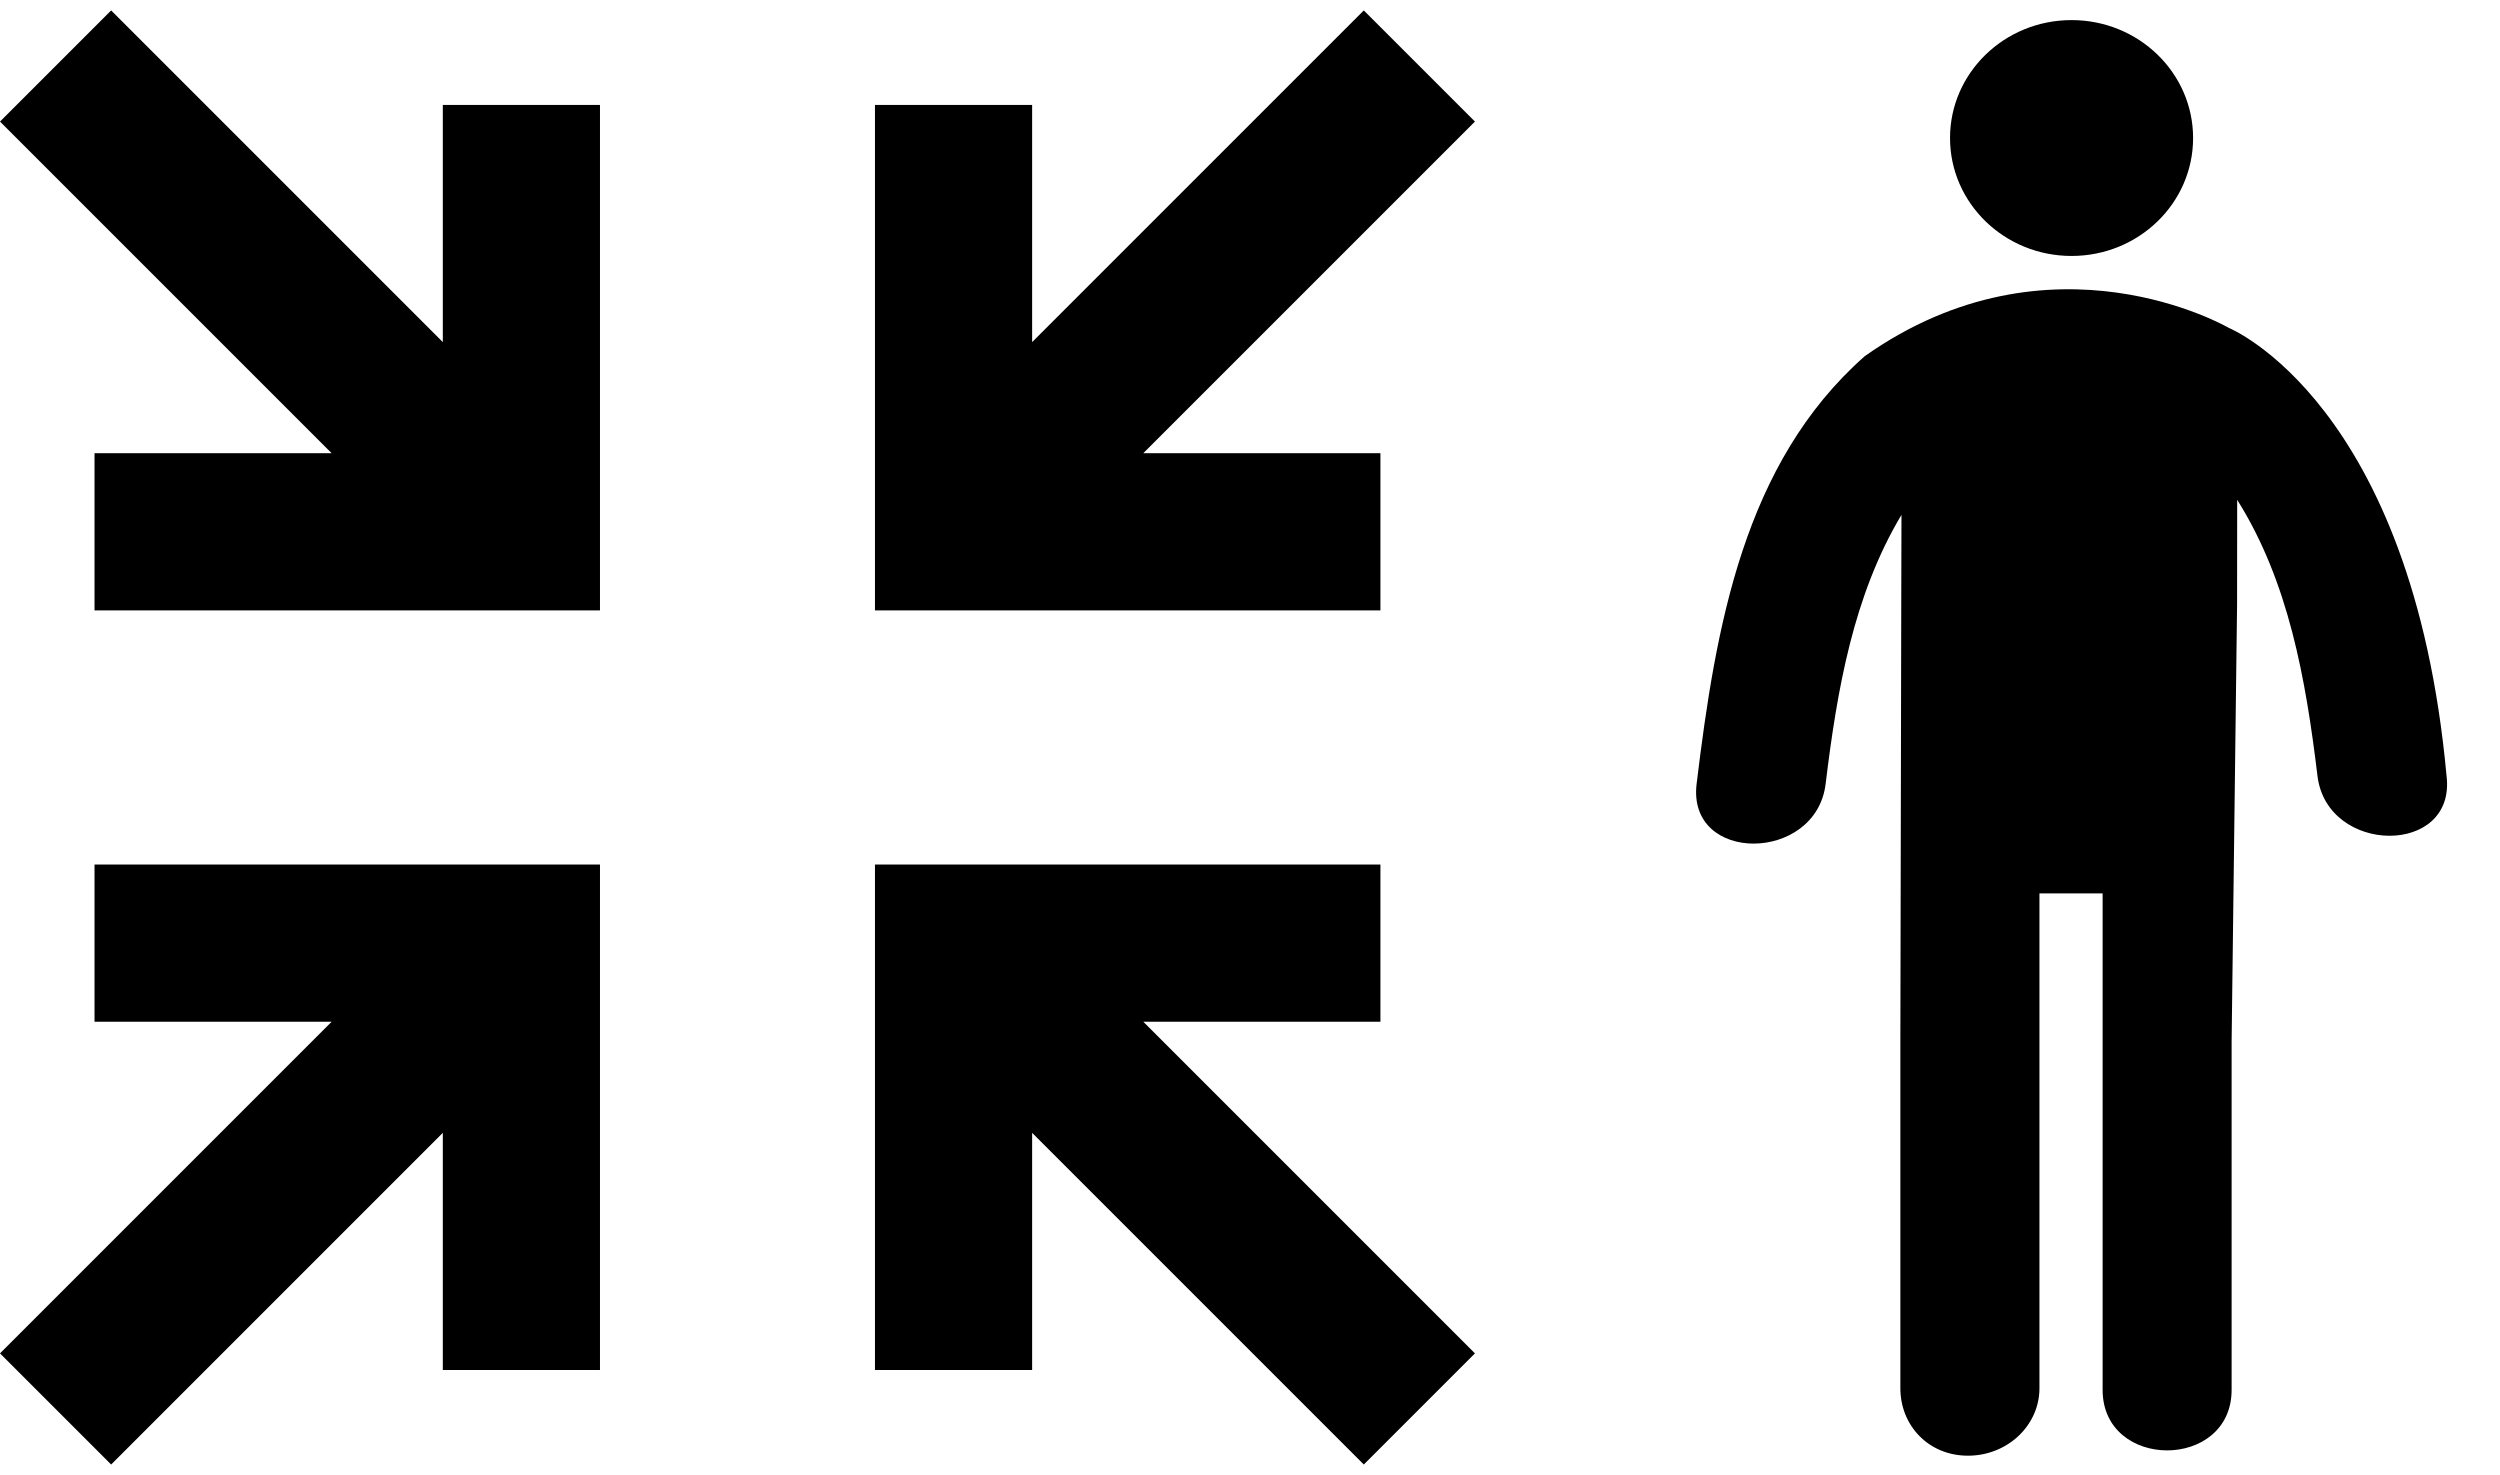 <?xml version="1.0" encoding="UTF-8" standalone="no"?>
<svg
   xmlns:dc="http://purl.org/dc/elements/1.1/"
   xmlns:cc="http://creativecommons.org/ns#"
   xmlns:rdf="http://www.w3.org/1999/02/22-rdf-syntax-ns#"
   xmlns:svg="http://www.w3.org/2000/svg"
   xmlns="http://www.w3.org/2000/svg"
   xmlns:sodipodi="http://sodipodi.sourceforge.net/DTD/sodipodi-0.dtd"
   xmlns:inkscape="http://www.inkscape.org/namespaces/inkscape"
   xml:space="preserve"
   viewBox="0 0 830 489.682"
   height="489.682"
   width="830"
   y="0px"
   x="0px"
   id="Capa_1"
   version="1.1"
   inkscape:version="0.91 r"
   sodipodi:docname="building_resolved_humanDmg.svg"><sodipodi:namedview
     pagecolor="#ffffff"
     bordercolor="#666666"
     borderopacity="1"
     objecttolerance="10"
     gridtolerance="10"
     guidetolerance="10"
     inkscape:pageopacity="0"
     inkscape:pageshadow="2"
     inkscape:window-width="1543"
     inkscape:window-height="876"
     id="namedview3420"
     showgrid="false"
     inkscape:zoom="0.48194542"
     inkscape:cx="2.0749238"
     inkscape:cy="244.841"
     inkscape:window-x="57"
     inkscape:window-y="24"
     inkscape:window-maximized="1"
     inkscape:current-layer="g5" /><defs
     id="defs47" /><g
     id="g3"><g
       id="g5"><polygon
         id="polygon7"
         points="199.193,454.843 199.193,287.03 31.38,287.03 31.38,339.21 110.117,339.21 0,449.325 36.898,486.222 147.013,376.108 147.013,454.843 "
         style="fill:#000000" /><polygon
         id="polygon9"
         points="452.782,486.222 489.682,449.325 379.564,339.21 458.302,339.21 458.302,287.03 290.488,287.03 290.488,454.843 342.669,454.843 342.669,376.108 "
         style="fill:#000000" /><polygon
         id="polygon11"
         points="290.488,34.839 290.488,202.652 458.302,202.652 458.302,150.472 379.564,150.472 489.682,40.357 452.782,3.46 342.669,113.574 342.669,34.839 "
         style="fill:#000000" /><polygon
         id="polygon13"
         points="199.193,202.652 199.193,34.839 147.013,34.839 147.013,113.574 36.898,3.46 0,40.357 110.117,150.472 31.38,150.472 31.38,202.652 "
         style="fill:#000000" /><g
         id="g4262"
         transform="matrix(9.206,0,0,8.933,442.17,6.671)"
         style="fill:#000000"><g
           id="g4264"
           style="fill:#000000"><circle
             style="fill:#000000"
             cx="26.677"
             cy="4.383"
             r="4.383"
             id="circle4266" /><path
             style="fill:#000000"
             d="M 40.201,28.096 C 38.965,14.209 32.347,11.439 32.347,11.439 c 0,0 -6.396,-3.845 -13.129,1.052 -4.365,3.973 -5.373,10.038 -6.063,15.896 -0.349,2.977 4.307,2.941 4.653,0 0.412,-3.496 1,-7.008 2.735,-9.999 l -0.008,3.375 -0.032,16.219 0,12.867 c 0,1.383 1.014,2.506 2.438,2.506 1.423,0 2.578,-1.123 2.578,-2.506 l 0,-18.392 2.278,0 c 0,4.309 0,14.144 0,18.451 0,3 4.652,3 4.652,0 0,-4.309 0,-8.619 0,-12.927 L 32.646,21.73 c 0.002,-1.551 0.004,-2.937 0.004,-3.901 1.859,3.046 2.473,6.664 2.896,10.265 0.349,2.943 5.004,2.979 4.655,0.002 z"
             id="path4268"
             inkscape:connector-curvature="0" /></g></g></g></g><g
     id="g15" /><g
     id="g17" /><g
     id="g19" /><g
     id="g21" /><g
     id="g23" /><g
     id="g25" /><g
     id="g27" /><g
     id="g29" /><g
     id="g31" /><g
     id="g33" /><g
     id="g35" /><g
     id="g37" /><g
     id="g39" /><g
     id="g41" /><g
     id="g43" /></svg>